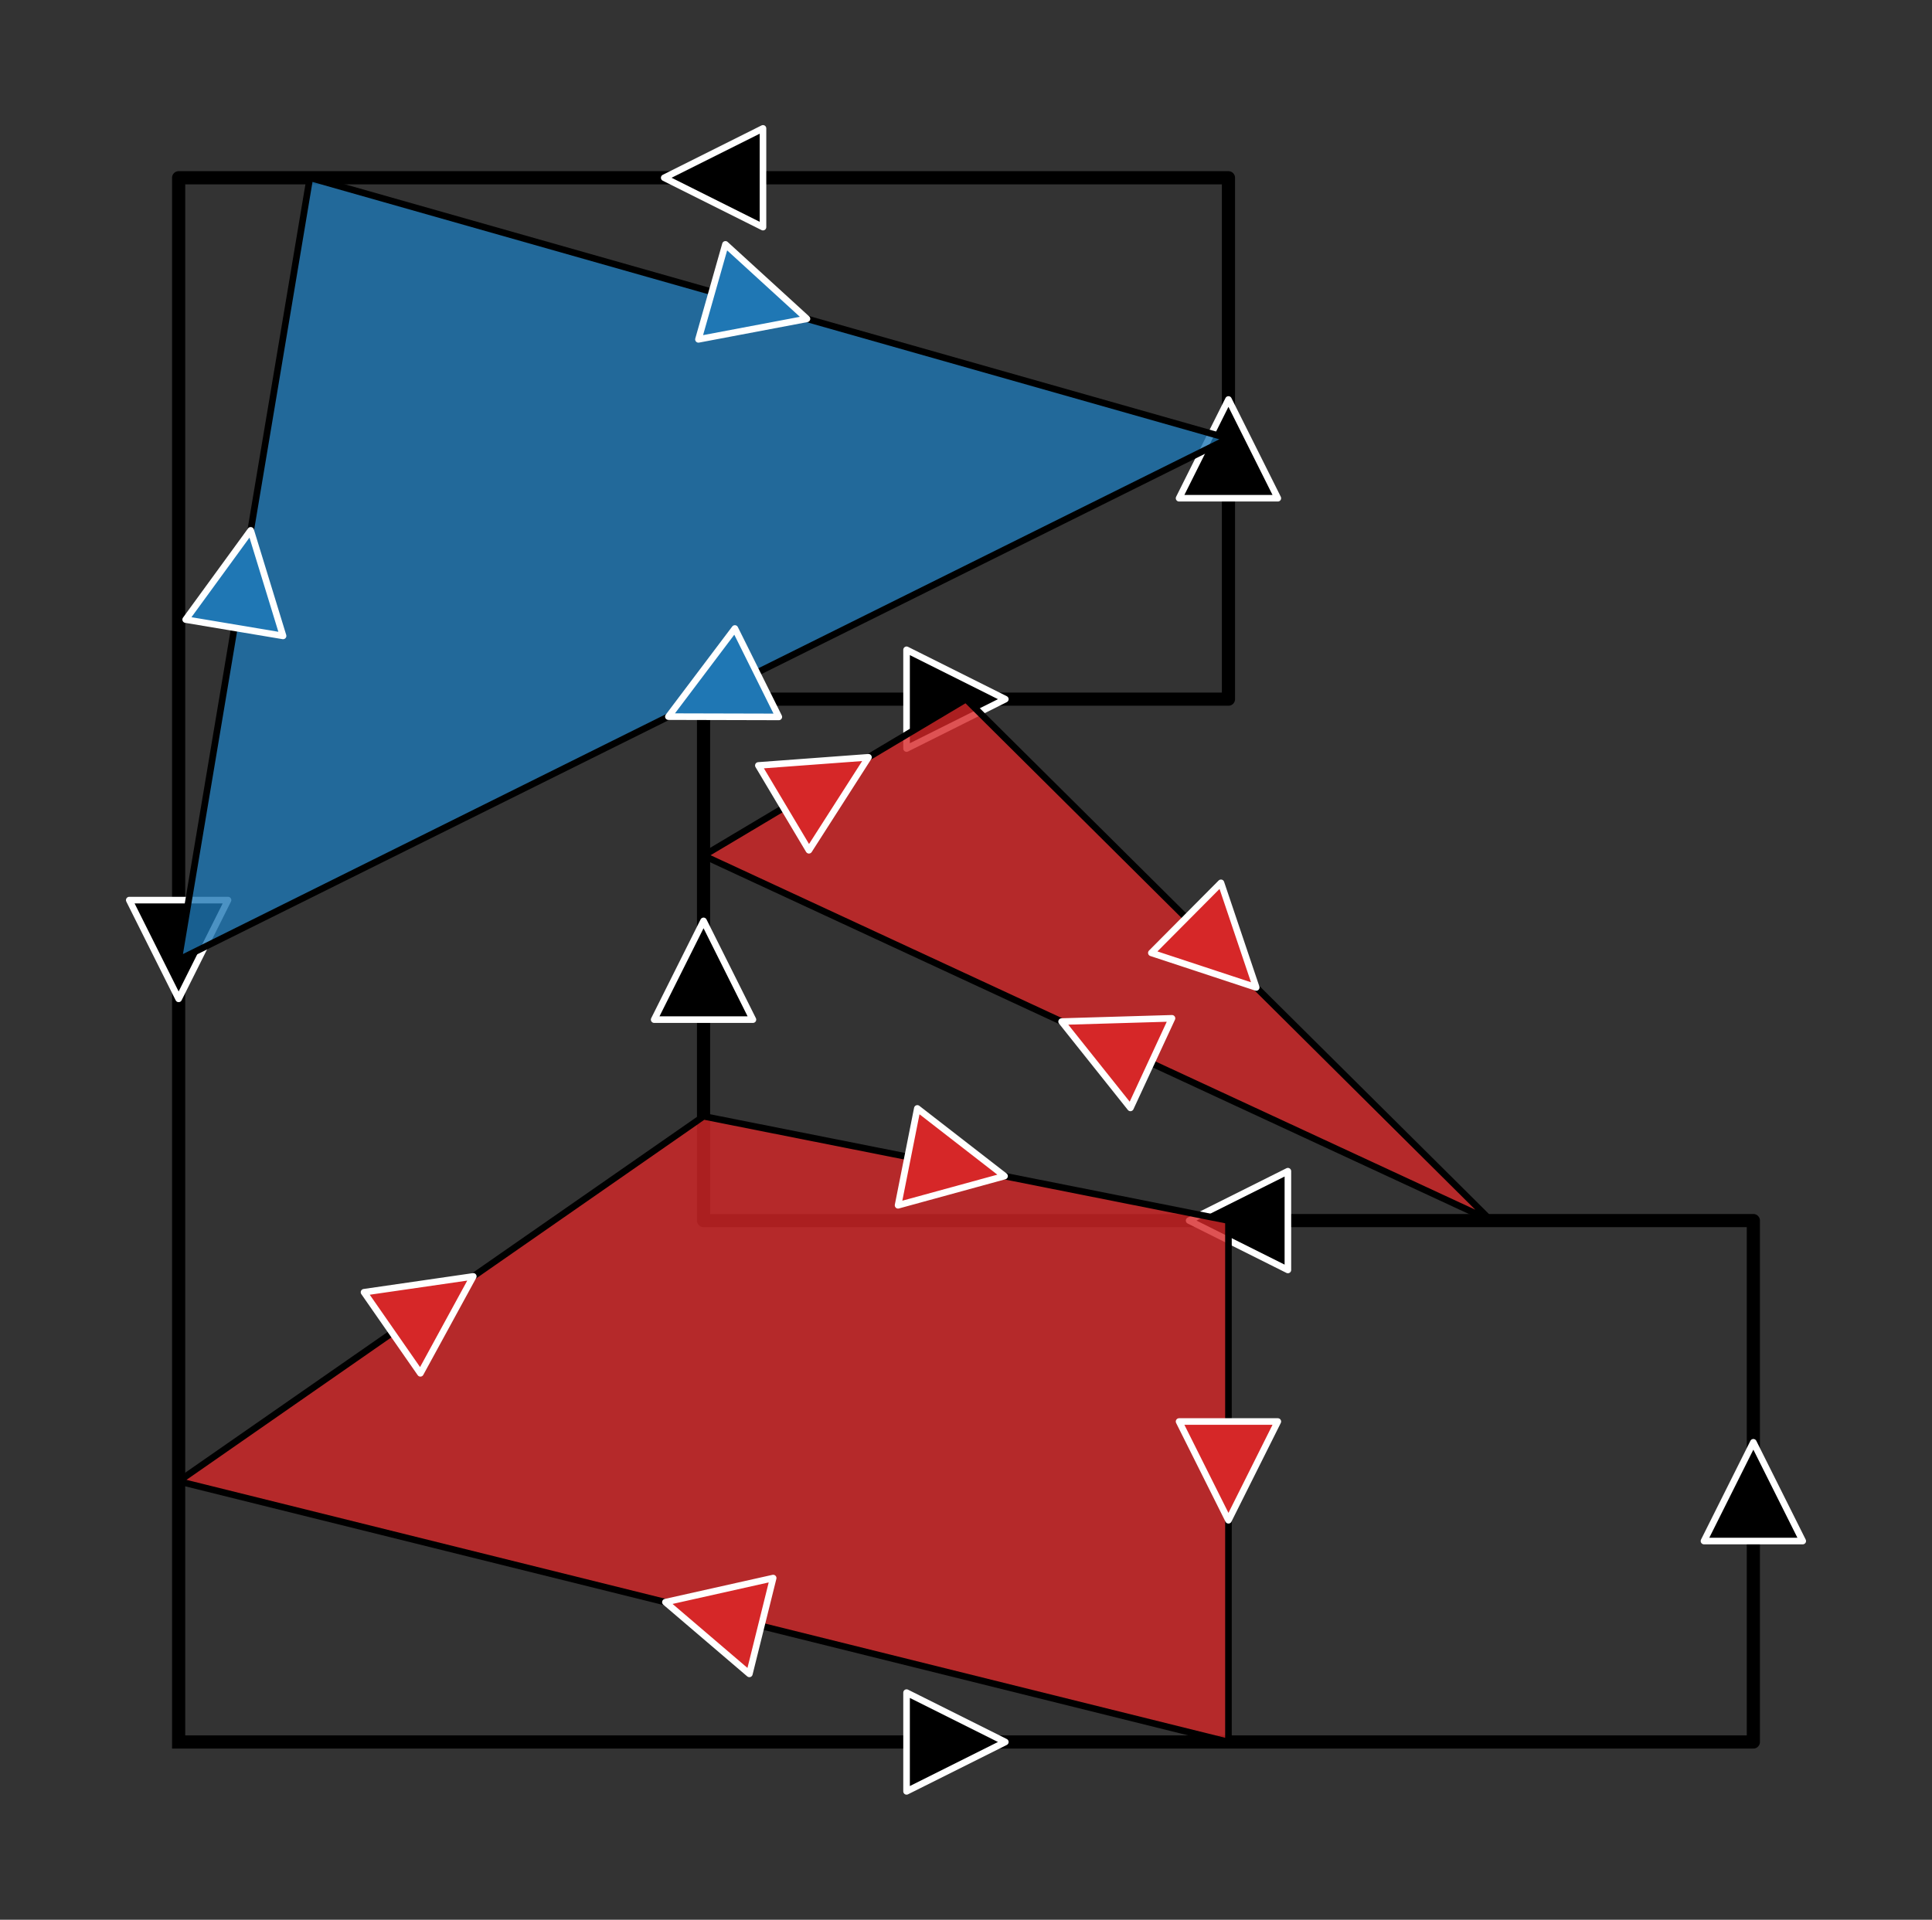 <?xml version="1.0" encoding="utf-8" standalone="no"?>
<!DOCTYPE svg PUBLIC "-//W3C//DTD SVG 1.1//EN"
  "http://www.w3.org/Graphics/SVG/1.1/DTD/svg11.dtd">
<svg xmlns:xlink="http://www.w3.org/1999/xlink" width="293.4pt" height="291.6pt" viewBox="0 0 293.4 291.6" xmlns="http://www.w3.org/2000/svg" version="1.1">
 <rect x="0" y="0" width="293.4" height="291.6" fill="#333333" stroke="none"/>
 <defs>
  <style type="text/css">*{stroke-linejoin: round; stroke-linecap: butt}</style>
 </defs>
 <g id="figure_1">
  <g id="patch_1">
   <path d="M 0 291.6 
L 293.4 291.6 
L 293.4 0 
L 0 0 
L 0 291.6 
z
" style="fill: none"/>
  </g>
  <g id="axes_1">
   <g id="patch_2">
    <path d="M 7.2 284.4 
L 286.2 284.4 
L 286.2 7.2 
L 7.2 7.2 
L 7.2 284.4 
z
" style="fill: none"/>
   </g>
   <g id="matplotlib.axis_1">
    <g id="xtick_1"/>
    <g id="xtick_2"/>
    <g id="xtick_3"/>
    <g id="xtick_4"/>
    <g id="xtick_5"/>
    <g id="xtick_6"/>
    <g id="xtick_7"/>
   </g>
   <g id="matplotlib.axis_2">
    <g id="ytick_1"/>
    <g id="ytick_2"/>
    <g id="ytick_3"/>
    <g id="ytick_4"/>
    <g id="ytick_5"/>
    <g id="ytick_6"/>
    <g id="ytick_7"/>
   </g>
   <g id="patch_3">
    <path d="M 27.129 264.6 
L 266.271 264.6 
L 266.271 185.4 
L 106.843 185.4 
L 106.843 106.2 
L 186.557 106.2 
L 186.557 27 
L 27.129 27 
L 27.129 264.6 
z
" clip-path="url(#pe7544d043f)" style="fill: none; opacity: 0"/>
   </g>
   <g id="line2d_1">
    <path d="M 27.129 264.6 
L 266.271 264.6 
L 266.271 185.4 
L 106.843 185.4 
L 106.843 106.2 
L 186.557 106.2 
L 186.557 27 
L 27.129 27 
L 27.129 264.6 
" clip-path="url(#pe7544d043f)" style="fill: none; stroke: #000000; stroke-width: 2; stroke-linecap: square"/>
   </g>
   <g id="patch_4">
    <path d="M 137.673 257.1 
Q 145.173 260.85 152.673 264.6 
Q 145.173 268.35 137.673 272.1 
z
" clip-path="url(#pe7544d043f)" style="stroke: #ffffff; stroke-linecap: round"/>
   </g>
   <g id="patch_5">
    <path d="M 258.771 234.078 
Q 262.521 226.578 266.271 219.078 
Q 270.021 226.578 273.771 234.078 
z
" clip-path="url(#pe7544d043f)" style="stroke: #ffffff; stroke-linecap: round"/>
   </g>
   <g id="patch_6">
    <path d="M 195.584 192.9 
Q 188.084 189.15 180.584 185.4 
Q 188.084 181.65 195.584 177.9 
z
" clip-path="url(#pe7544d043f)" style="stroke: #ffffff; stroke-linecap: round"/>
   </g>
   <g id="patch_7">
    <path d="M 99.343 154.878 
Q 103.093 147.378 106.843 139.878 
Q 110.593 147.378 114.343 154.878 
z
" clip-path="url(#pe7544d043f)" style="stroke: #ffffff; stroke-linecap: round"/>
   </g>
   <g id="patch_8">
    <path d="M 137.673 98.7 
Q 145.173 102.45 152.673 106.2 
Q 145.173 109.95 137.673 113.7 
z
" clip-path="url(#pe7544d043f)" style="stroke: #ffffff; stroke-linecap: round"/>
   </g>
   <g id="patch_9">
    <path d="M 179.057 75.678 
Q 182.807 68.178 186.557 60.678 
Q 190.307 68.178 194.057 75.678 
z
" clip-path="url(#pe7544d043f)" style="stroke: #ffffff; stroke-linecap: round"/>
   </g>
   <g id="patch_10">
    <path d="M 115.87 34.5 
Q 108.37 30.75 100.87 27 
Q 108.37 23.25 115.87 19.5 
z
" clip-path="url(#pe7544d043f)" style="stroke: #ffffff; stroke-linecap: round"/>
   </g>
   <g id="patch_11">
    <path d="M 34.629 136.722 
Q 30.879 144.222 27.129 151.722 
Q 23.379 144.222 19.629 136.722 
z
" clip-path="url(#pe7544d043f)" style="stroke: #ffffff; stroke-linecap: round"/>
   </g>
   <g id="patch_12">
    <path d="M 27.129 145.8 
L 47.057 27 
L 186.557 66.6 
z
" clip-path="url(#pe7544d043f)" style="fill: #1f77b4; opacity: 0.8"/>
   </g>
   <g id="patch_13">
    <path d="M 106.843 129.96 
L 146.7 106.2 
L 226.414 185.4 
z
" clip-path="url(#pe7544d043f)" style="fill: #d62728; opacity: 0.8"/>
   </g>
   <g id="patch_14">
    <path d="M 27.129 225 
L 106.843 169.56 
L 186.557 185.4 
L 186.557 264.6 
z
" clip-path="url(#pe7544d043f)" style="fill: #d62728; opacity: 0.8"/>
   </g>
   <g id="line2d_2">
    <path d="M 27.129 145.8 
L 47.057 27 
L 186.557 66.6 
L 27.129 145.8 
" clip-path="url(#pe7544d043f)" style="fill: none; stroke: #000000; stroke-linecap: square"/>
   </g>
   <g id="line2d_3">
    <path d="M 106.843 129.96 
L 146.7 106.2 
L 226.414 185.4 
L 106.843 129.96 
" clip-path="url(#pe7544d043f)" style="fill: none; stroke: #000000; stroke-linecap: square"/>
   </g>
   <g id="line2d_4">
    <path d="M 27.129 225 
L 106.843 169.56 
L 186.557 185.4 
L 186.557 264.6 
L 27.129 225 
" clip-path="url(#pe7544d043f)" style="fill: none; stroke: #000000; stroke-linecap: square"/>
   </g>
   <g id="patch_15">
    <path d="M 28.195 94.111 
Q 33.134 87.334 38.073 80.558 
Q 40.53 88.575 42.988 96.592 
z
" clip-path="url(#pe7544d043f)" style="fill: #1f77b4; stroke: #ffffff; stroke-linecap: round"/>
   </g>
   <g id="patch_16">
    <path d="M 110.166 37.118 
Q 116.356 42.774 122.547 48.429 
Q 114.308 49.989 106.069 51.548 
z
" clip-path="url(#pe7544d043f)" style="fill: #1f77b4; stroke: #ffffff; stroke-linecap: round"/>
   </g>
   <g id="patch_17">
    <path d="M 118.274 108.896 
Q 109.888 108.874 101.503 108.853 
Q 106.552 102.157 111.6 95.462 
z
" clip-path="url(#pe7544d043f)" style="fill: #1f77b4; stroke: #ffffff; stroke-linecap: round"/>
   </g>
   <g id="patch_18">
    <path d="M 115.166 116.267 
Q 123.528 115.648 131.891 115.028 
Q 127.369 122.09 122.847 129.151 
z
" clip-path="url(#pe7544d043f)" style="fill: #d62728; stroke: #ffffff; stroke-linecap: round"/>
   </g>
   <g id="patch_19">
    <path d="M 185.42 134.097 
Q 188.097 142.044 190.774 149.99 
Q 182.811 147.364 174.847 144.738 
z
" clip-path="url(#pe7544d043f)" style="fill: #d62728; stroke: #ffffff; stroke-linecap: round"/>
   </g>
   <g id="patch_20">
    <path d="M 171.672 168.286 
Q 166.446 161.729 161.219 155.172 
Q 169.6 154.924 177.982 154.677 
z
" clip-path="url(#pe7544d043f)" style="fill: #d62728; stroke: #ffffff; stroke-linecap: round"/>
   </g>
   <g id="patch_21">
    <path d="M 55.28 196.286 
Q 63.578 195.082 71.876 193.879 
Q 67.86 201.24 63.844 208.6 
z
" clip-path="url(#pe7544d043f)" style="fill: #d62728; stroke: #ffffff; stroke-linecap: round"/>
   </g>
   <g id="patch_22">
    <path d="M 139.306 168.364 
Q 145.932 173.504 152.557 178.644 
Q 144.47 180.86 136.383 183.077 
z
" clip-path="url(#pe7544d043f)" style="fill: #d62728; stroke: #ffffff; stroke-linecap: round"/>
   </g>
   <g id="patch_23">
    <path d="M 194.057 215.922 
Q 190.307 223.422 186.557 230.922 
Q 182.807 223.422 179.057 215.922 
z
" clip-path="url(#pe7544d043f)" style="fill: #d62728; stroke: #ffffff; stroke-linecap: round"/>
   </g>
   <g id="patch_24">
    <path d="M 113.801 254.256 
Q 107.426 248.809 101.051 243.361 
Q 109.234 241.53 117.417 239.699 
z
" clip-path="url(#pe7544d043f)" style="fill: #d62728; stroke: #ffffff; stroke-linecap: round"/>
   </g>
  </g>
 </g>
 <defs>
  <clipPath id="pe7544d043f">
   <rect x="7.2" y="7.2" width="279" height="277.2"/>
  </clipPath>
 </defs>
</svg>
